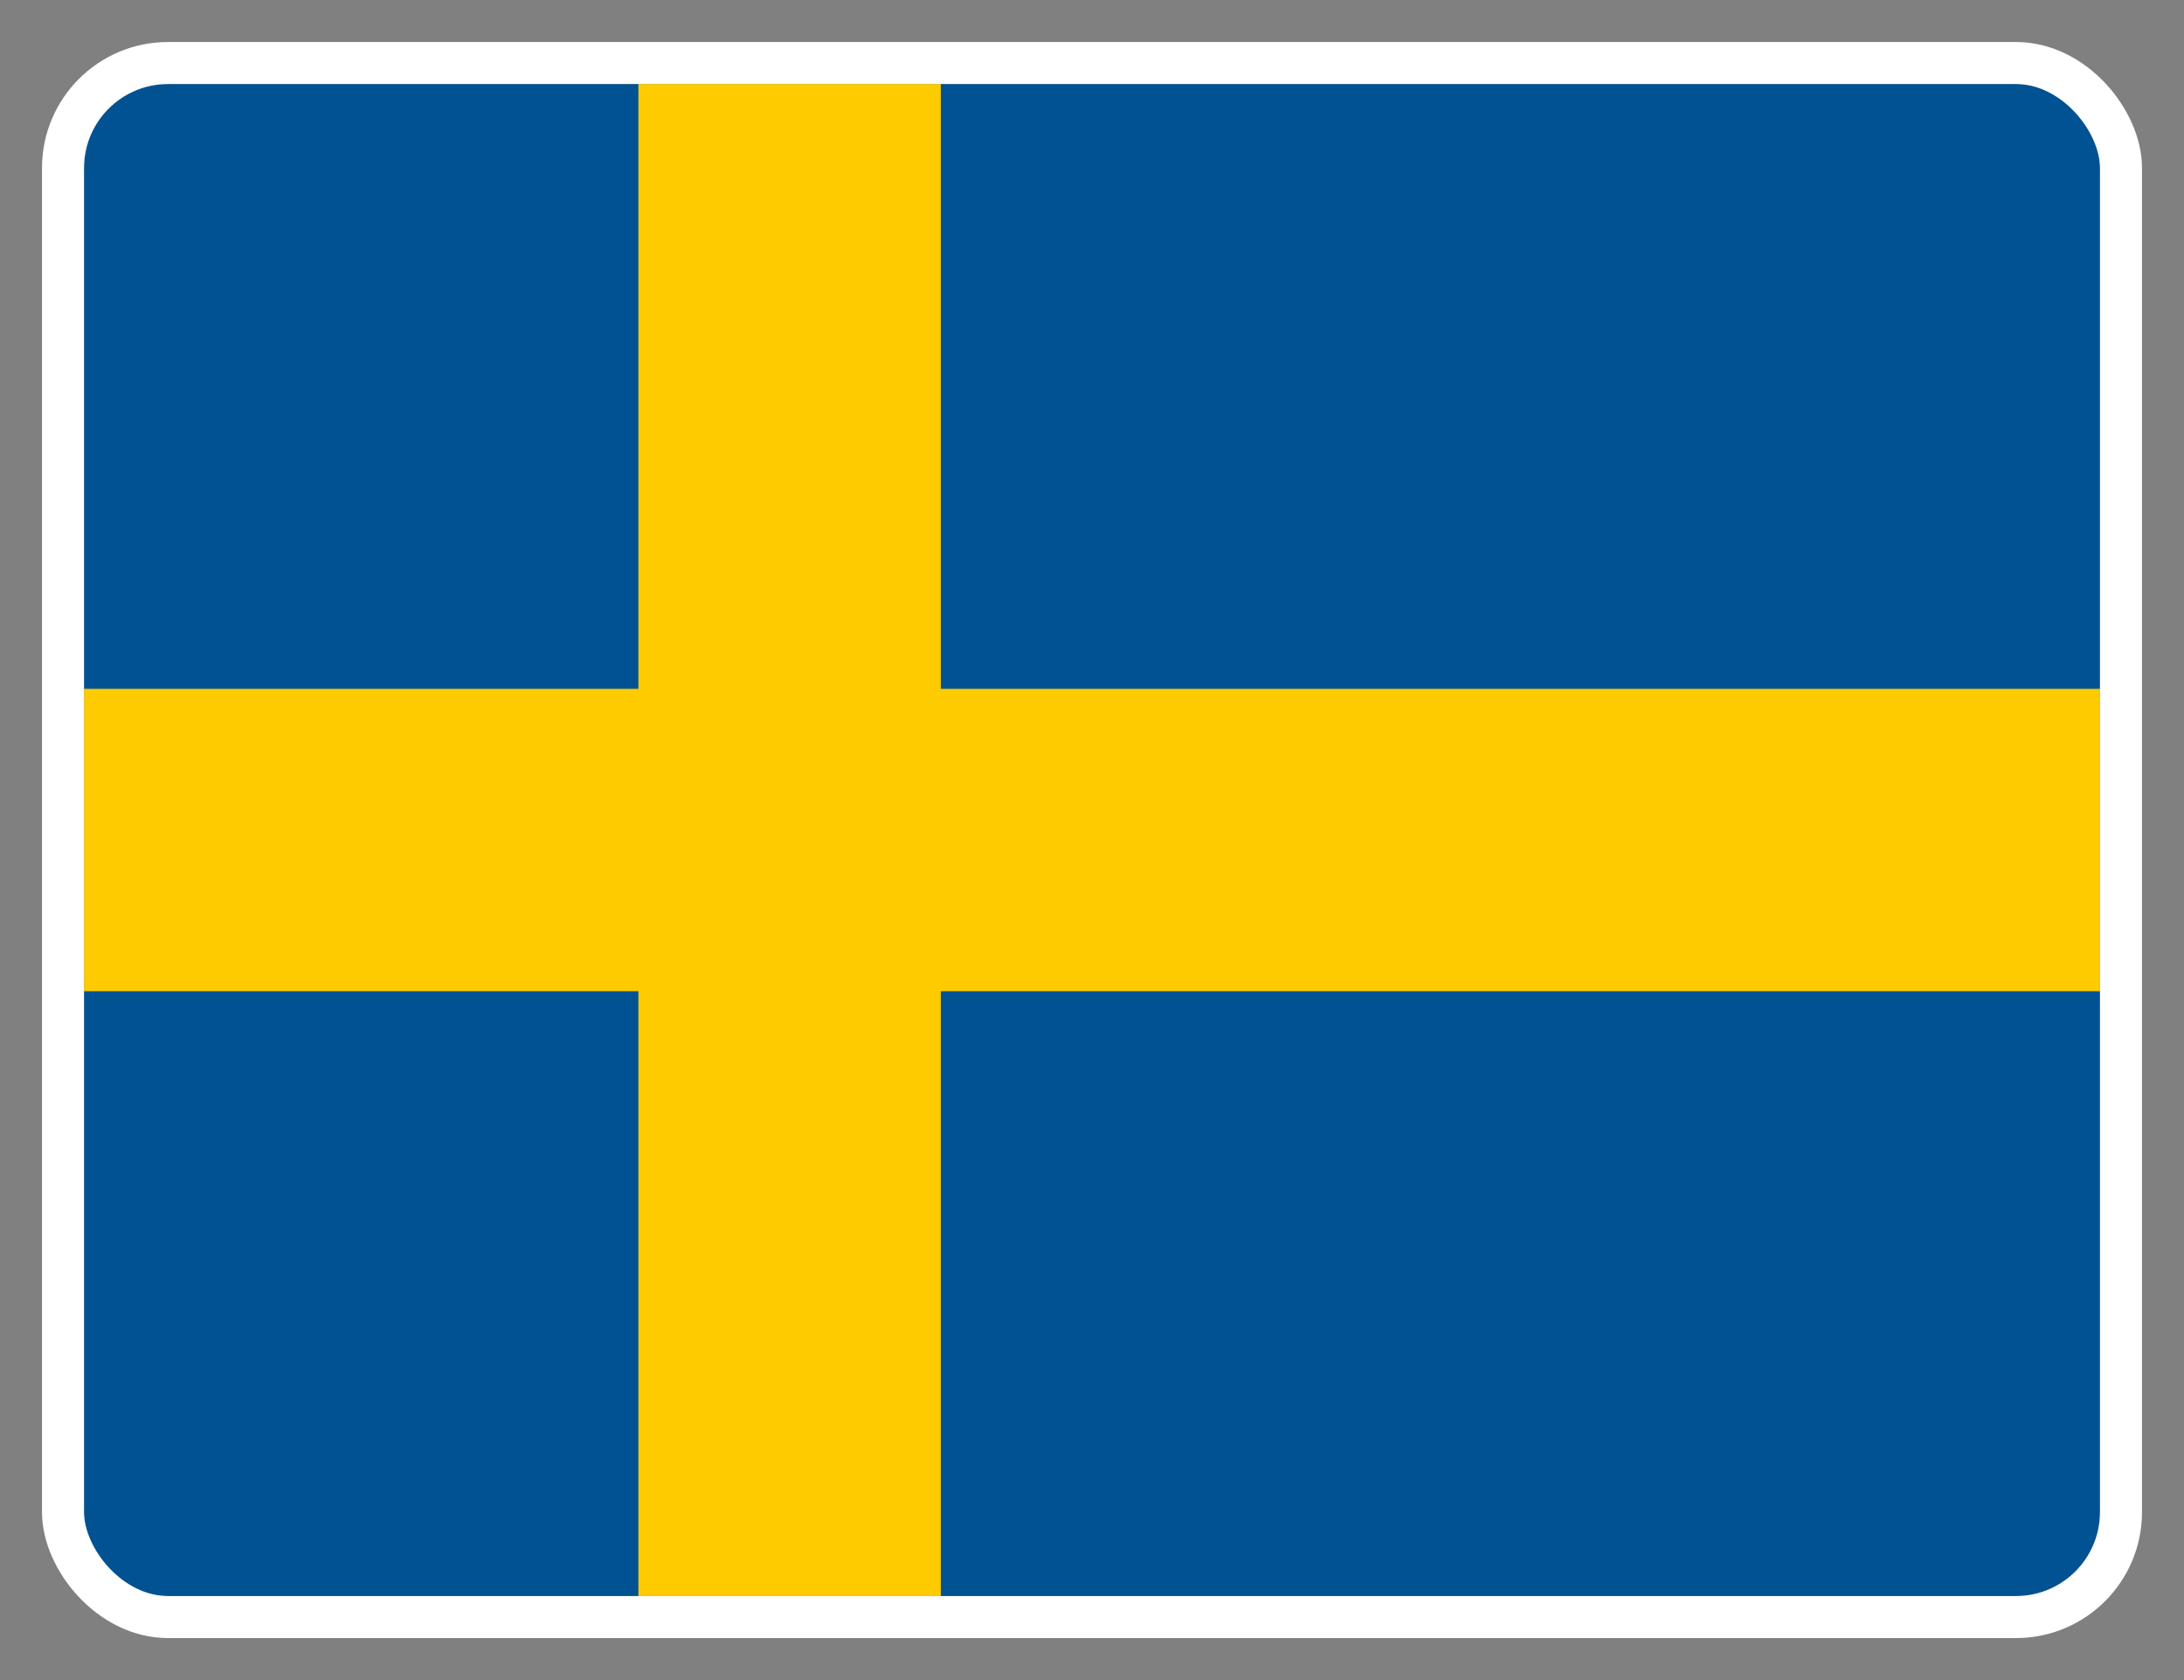 <svg width="26" height="20" fill="none" xmlns="http://www.w3.org/2000/svg"><rect width="100%" height="100%" fill="#808080" stroke="none"/><g clip-path="url(#a)"><path d="M1 1h24v18H1V1Z" fill="#005293"/><path d="M7.6 1v7.2H1v3.6h6.6V19h3.6v-7.2H25V8.2H11.2V1H7.6Z" fill="#FECB00"/></g><rect x=".75" y=".75" width="24.5" height="18.5" rx="1.25" stroke="#fff" stroke-width=".5"/><defs><clipPath id="a"><rect x="1" y="1" width="24" height="18" rx="1" fill="#fff"/></clipPath></defs></svg>